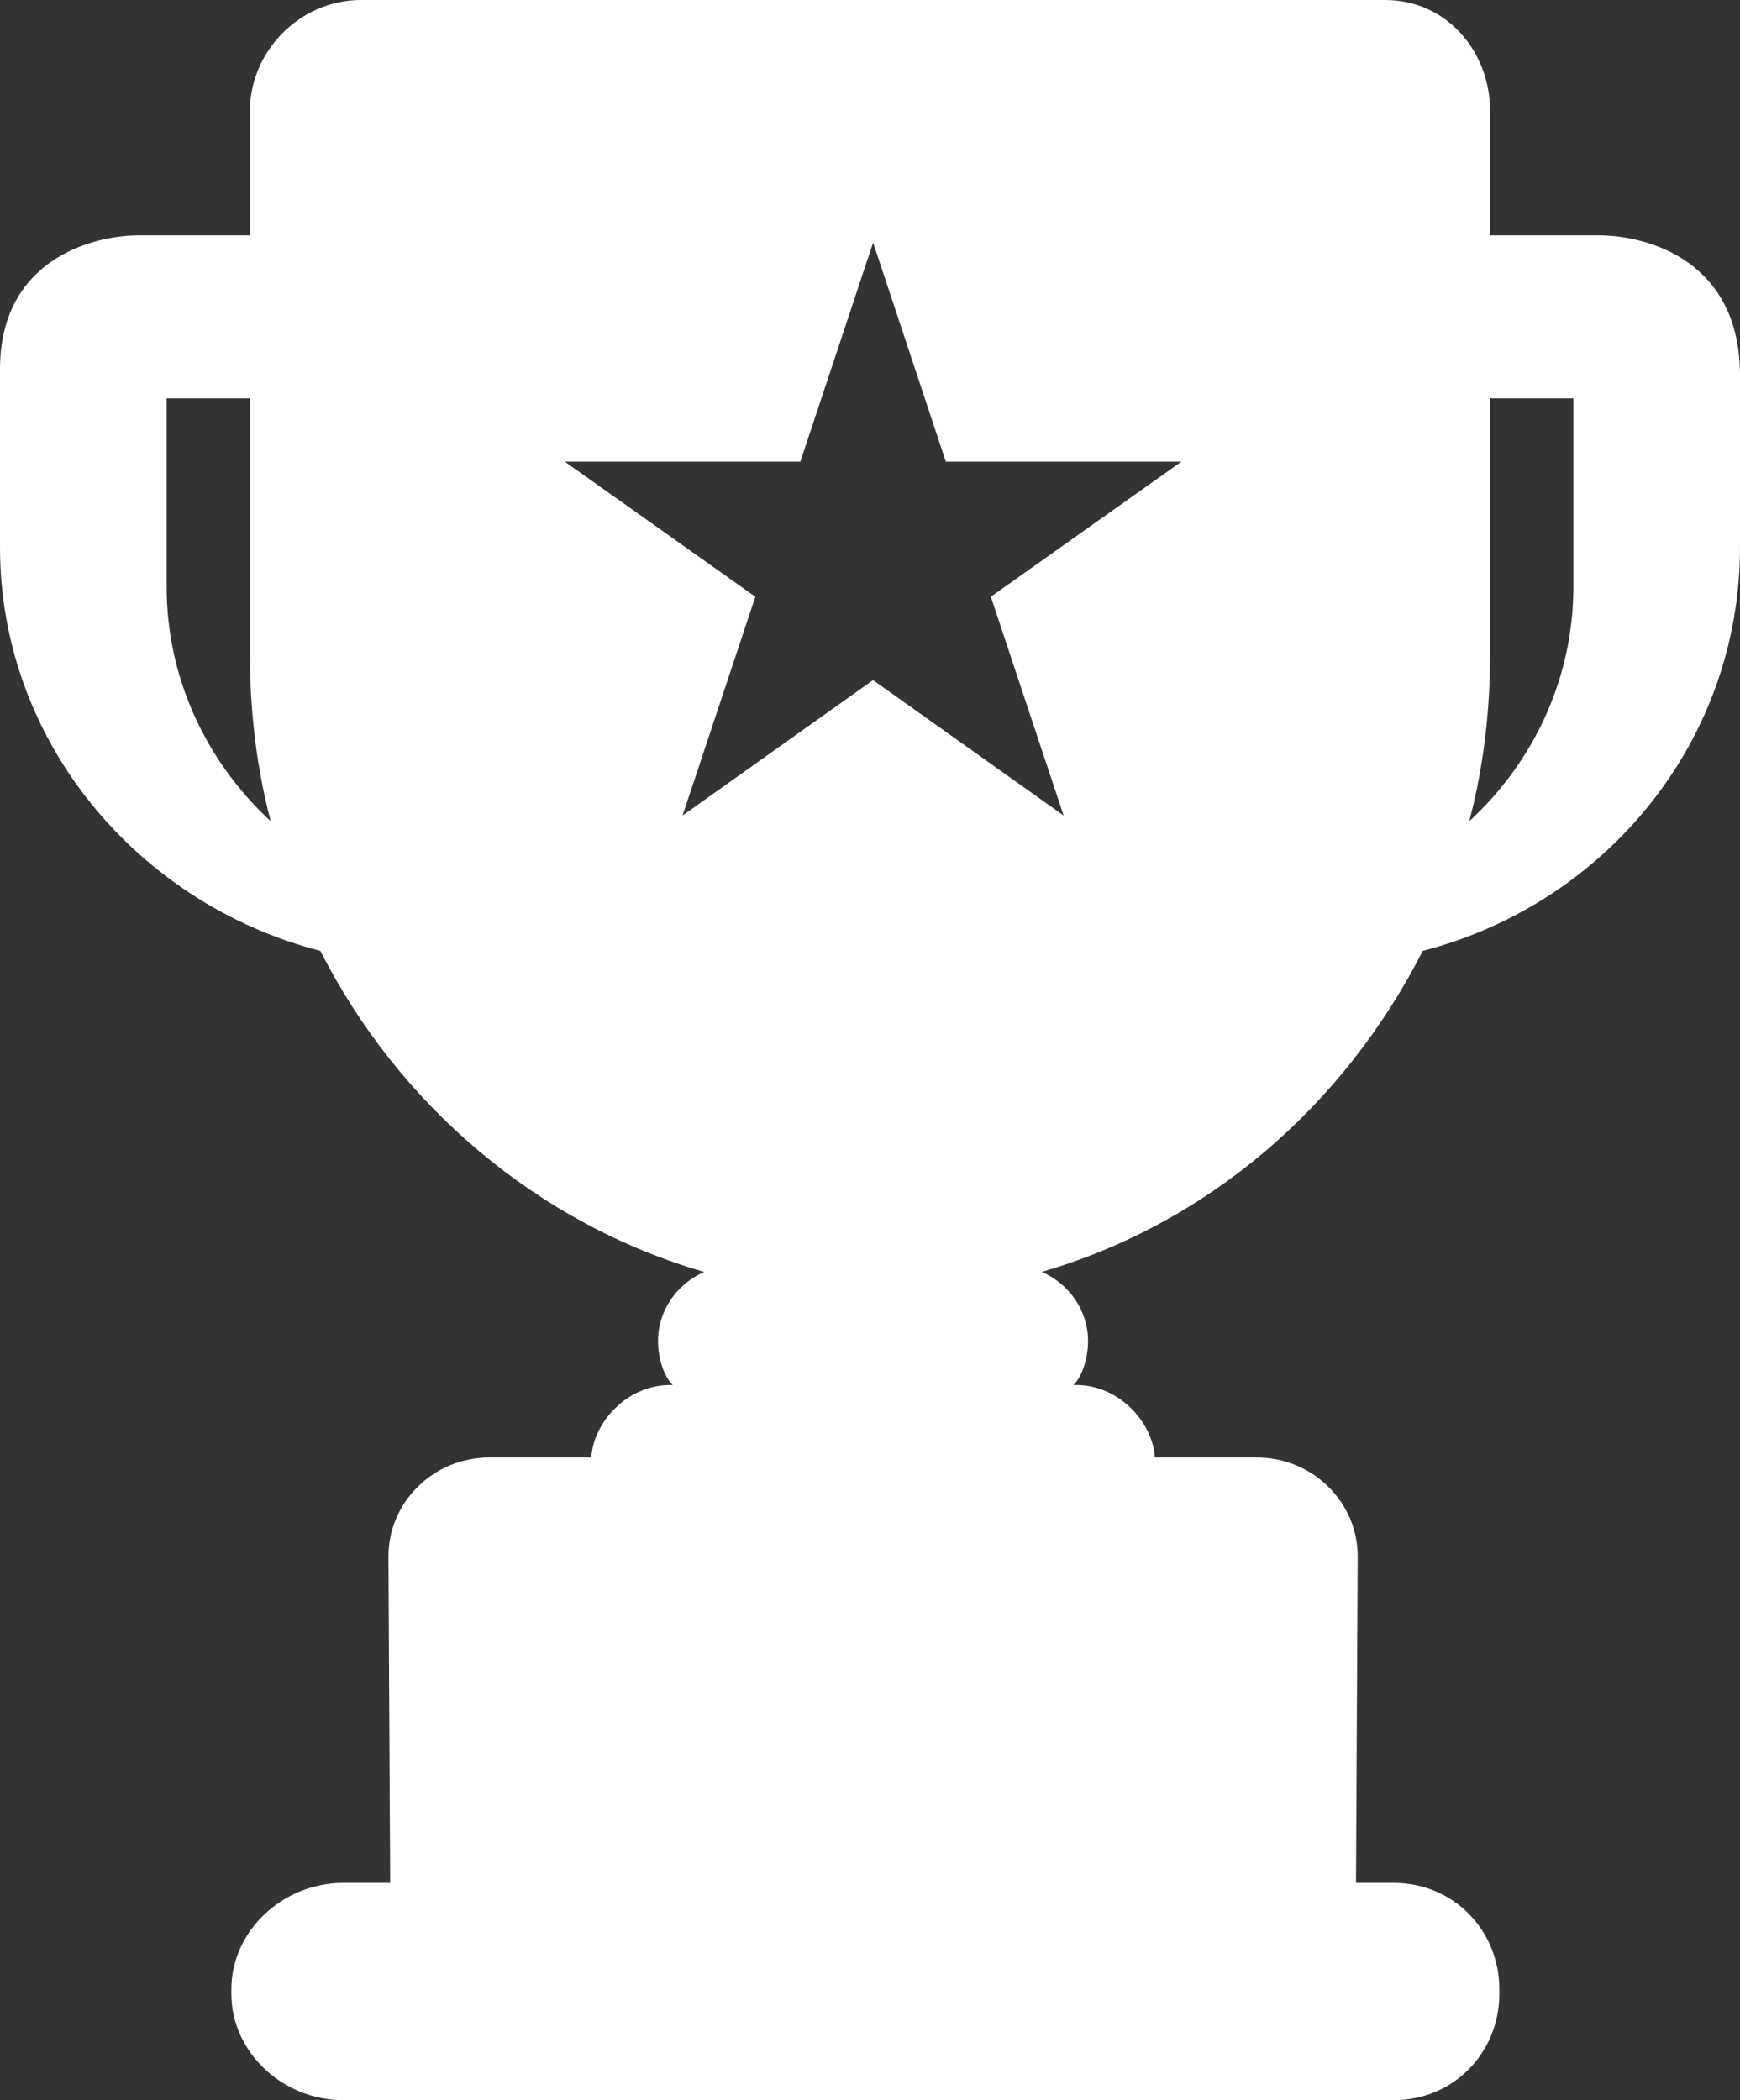 <svg width="29" height="35" viewBox="0 0 29 35" fill="none" xmlns="http://www.w3.org/2000/svg">
<rect x="0" y="0" width="29" height="35" fill="#333333" stroke="none"/>
<path d="M26.642 3.922H24.835V2.88V1.854C24.835 0.855 24.108 0 23.087 0H6.016C4.995 0 4.165 0.855 4.165 1.854V2.88V3.922H2.317C1.52 3.922 0 4.341 0 6.149V9.12C0 12.339 2.273 15.054 5.339 15.847C6.653 18.429 8.961 20.392 11.735 21.197C11.282 21.397 10.967 21.837 10.967 22.35C10.967 22.623 11.059 22.931 11.212 23.082H11.162C10.465 23.082 9.895 23.685 9.855 24.289H8.166C7.713 24.289 7.288 24.458 6.967 24.773C6.647 25.088 6.472 25.503 6.474 25.946L6.503 31.379H5.72C4.719 31.379 3.856 32.173 3.856 33.152V33.227C3.856 34.206 4.719 35 5.72 35H23.228C24.229 35 24.989 34.206 24.989 33.227V33.152C24.989 32.173 24.229 31.379 23.228 31.379H22.6L22.628 25.944C22.631 25.501 22.455 25.088 22.135 24.773C21.815 24.458 21.389 24.289 20.936 24.289H19.248C19.208 23.685 18.638 23.082 17.941 23.082H17.891C18.043 22.931 18.134 22.623 18.134 22.35C18.134 21.837 17.818 21.396 17.364 21.196C20.138 20.391 22.399 18.428 23.712 15.847C26.779 15.053 29 12.339 29 9.12V6.253C29 4.362 27.488 3.922 26.642 3.922ZM2.777 9.775V6.638H4.165V10.897C4.165 11.862 4.278 12.796 4.512 13.686C3.445 12.701 2.777 11.312 2.777 9.775ZM17.727 13.591L14.551 11.334L11.376 13.591L12.589 9.945L9.414 7.694H13.339L14.552 4.043L15.764 7.694H19.689L16.514 9.945L17.727 13.591ZM26.223 9.775C26.223 11.313 25.555 12.702 24.488 13.686C24.722 12.796 24.835 11.862 24.835 10.897V6.638H26.223V9.775Z" fill="white"/>
</svg>
